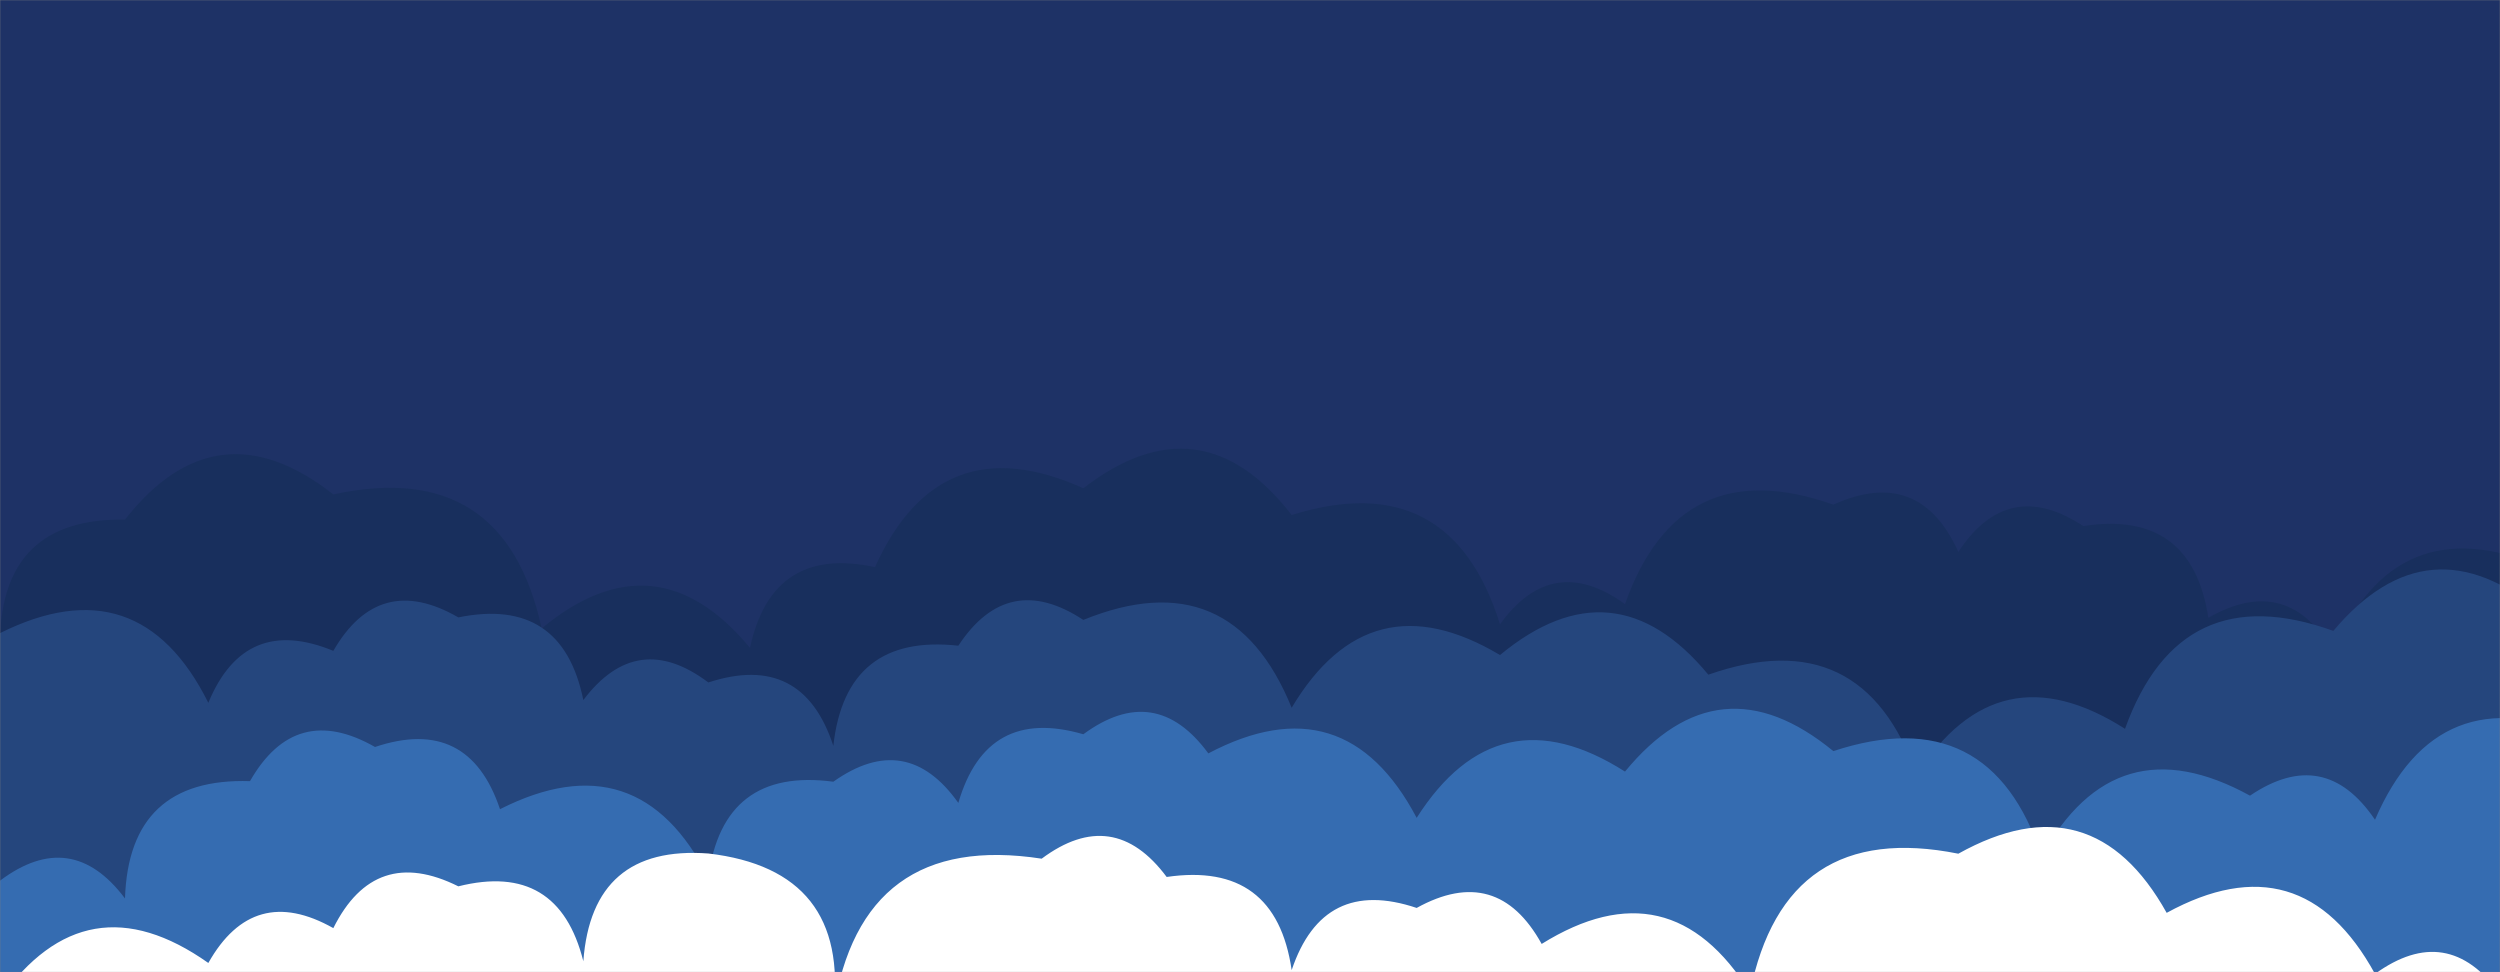 <svg xmlns="http://www.w3.org/2000/svg" version="1.1" xmlns:xlink="http://www.w3.org/1999/xlink" xmlns:svgjs="http://svgjs.com/svgjs" width="1440" height="560" preserveAspectRatio="none" viewBox="0 0 1440 560"><rect x="0" y="0" width="1440" height="560" fill="#808080" stroke="none"/><g mask="url(&quot;#SvgjsMask1000&quot;)" fill="none"><rect width="1440" height="560" x="0" y="0" fill="#1e3266"></rect><path d="M1464 560L0 560 L0 369.1Q1.09 298.19, 72 299.28Q124.75 232.03, 192 284.79Q290.59 263.38, 312 361.98Q377.6 307.58, 432 373.17Q444.75 313.92, 504 326.66Q541.29 243.95, 624 281.24Q691.7 228.94, 744 296.65Q835.48 268.13, 864 359.6Q894.19 317.79, 936 347.97Q967.36 259.33, 1056 290.68Q1105.61 268.29, 1128 317.9Q1156.55 274.45, 1200 303Q1262.42 293.42, 1272 355.84Q1317.88 329.72, 1344 375.6Q1379.39 290.99, 1464 326.38z" fill="#182f5d"></path><path d="M1464 560L0 560 L0 364.69Q80.06 324.75, 120 404.81Q141.05 353.86, 192 374.9Q218.36 329.26, 264 355.62Q323.81 343.44, 336 403.25Q366.93 362.18, 408 393.1Q462.26 375.36, 480 429.62Q487.15 364.77, 552 371.93Q580.57 328.5, 624 357.07Q709.3 322.37, 744 407.67Q788.82 332.49, 864 377.3Q929.66 322.96, 984 388.62Q1072.84 357.46, 1104 446.29Q1150.75 373.05, 1224 419.8Q1255.8 331.6, 1344 363.39Q1398.84 298.23, 1464 353.06z" fill="#25467d"></path><path d="M1488 560L0 560 L0 507.27Q41.13 476.4, 72 517.53Q74.21 447.74, 144 449.94Q170.16 404.1, 216 430.26Q269.91 412.17, 288 466.09Q367.65 425.74, 408 505.39Q416.44 441.83, 480 450.27Q522.11 420.38, 552 462.48Q568.23 406.71, 624 422.94Q665.5 392.44, 696 433.95Q774.57 392.52, 816 471.09Q862.68 397.76, 936 444.44Q990.1 378.54, 1056 432.64Q1146.26 402.9, 1176 493.16Q1218.57 415.73, 1296 458.3Q1338.94 429.24, 1368 472.18Q1404.15 388.34, 1488 424.49z" fill="#356cb1"></path><path d="M1560 560L0 560 L0 575.36Q49.65 505.01, 120 554.67Q145.97 508.63, 192 534.6Q215.97 486.57, 264 510.53Q321.57 496.1, 336 553.67Q340.97 486.64, 408 491.61Q489.5 501.11, 480 582.6Q496 478.6, 600 494.6Q641.26 463.87, 672 505.13Q734.83 495.96, 744 558.79Q762.09 504.88, 816 522.97Q862.37 497.34, 888 543.71Q961.97 497.68, 1008 571.66Q1028.04 471.69, 1128 491.73Q1205.03 448.76, 1248 525.8Q1325.58 483.38, 1368 560.96Q1409.8 530.76, 1440 572.56Q1461.27 473.82, 1560 495.09z" fill="white"></path></g><defs><mask id="SvgjsMask1000"><rect width="1440" height="560" fill="#ffffff"></rect></mask></defs></svg>